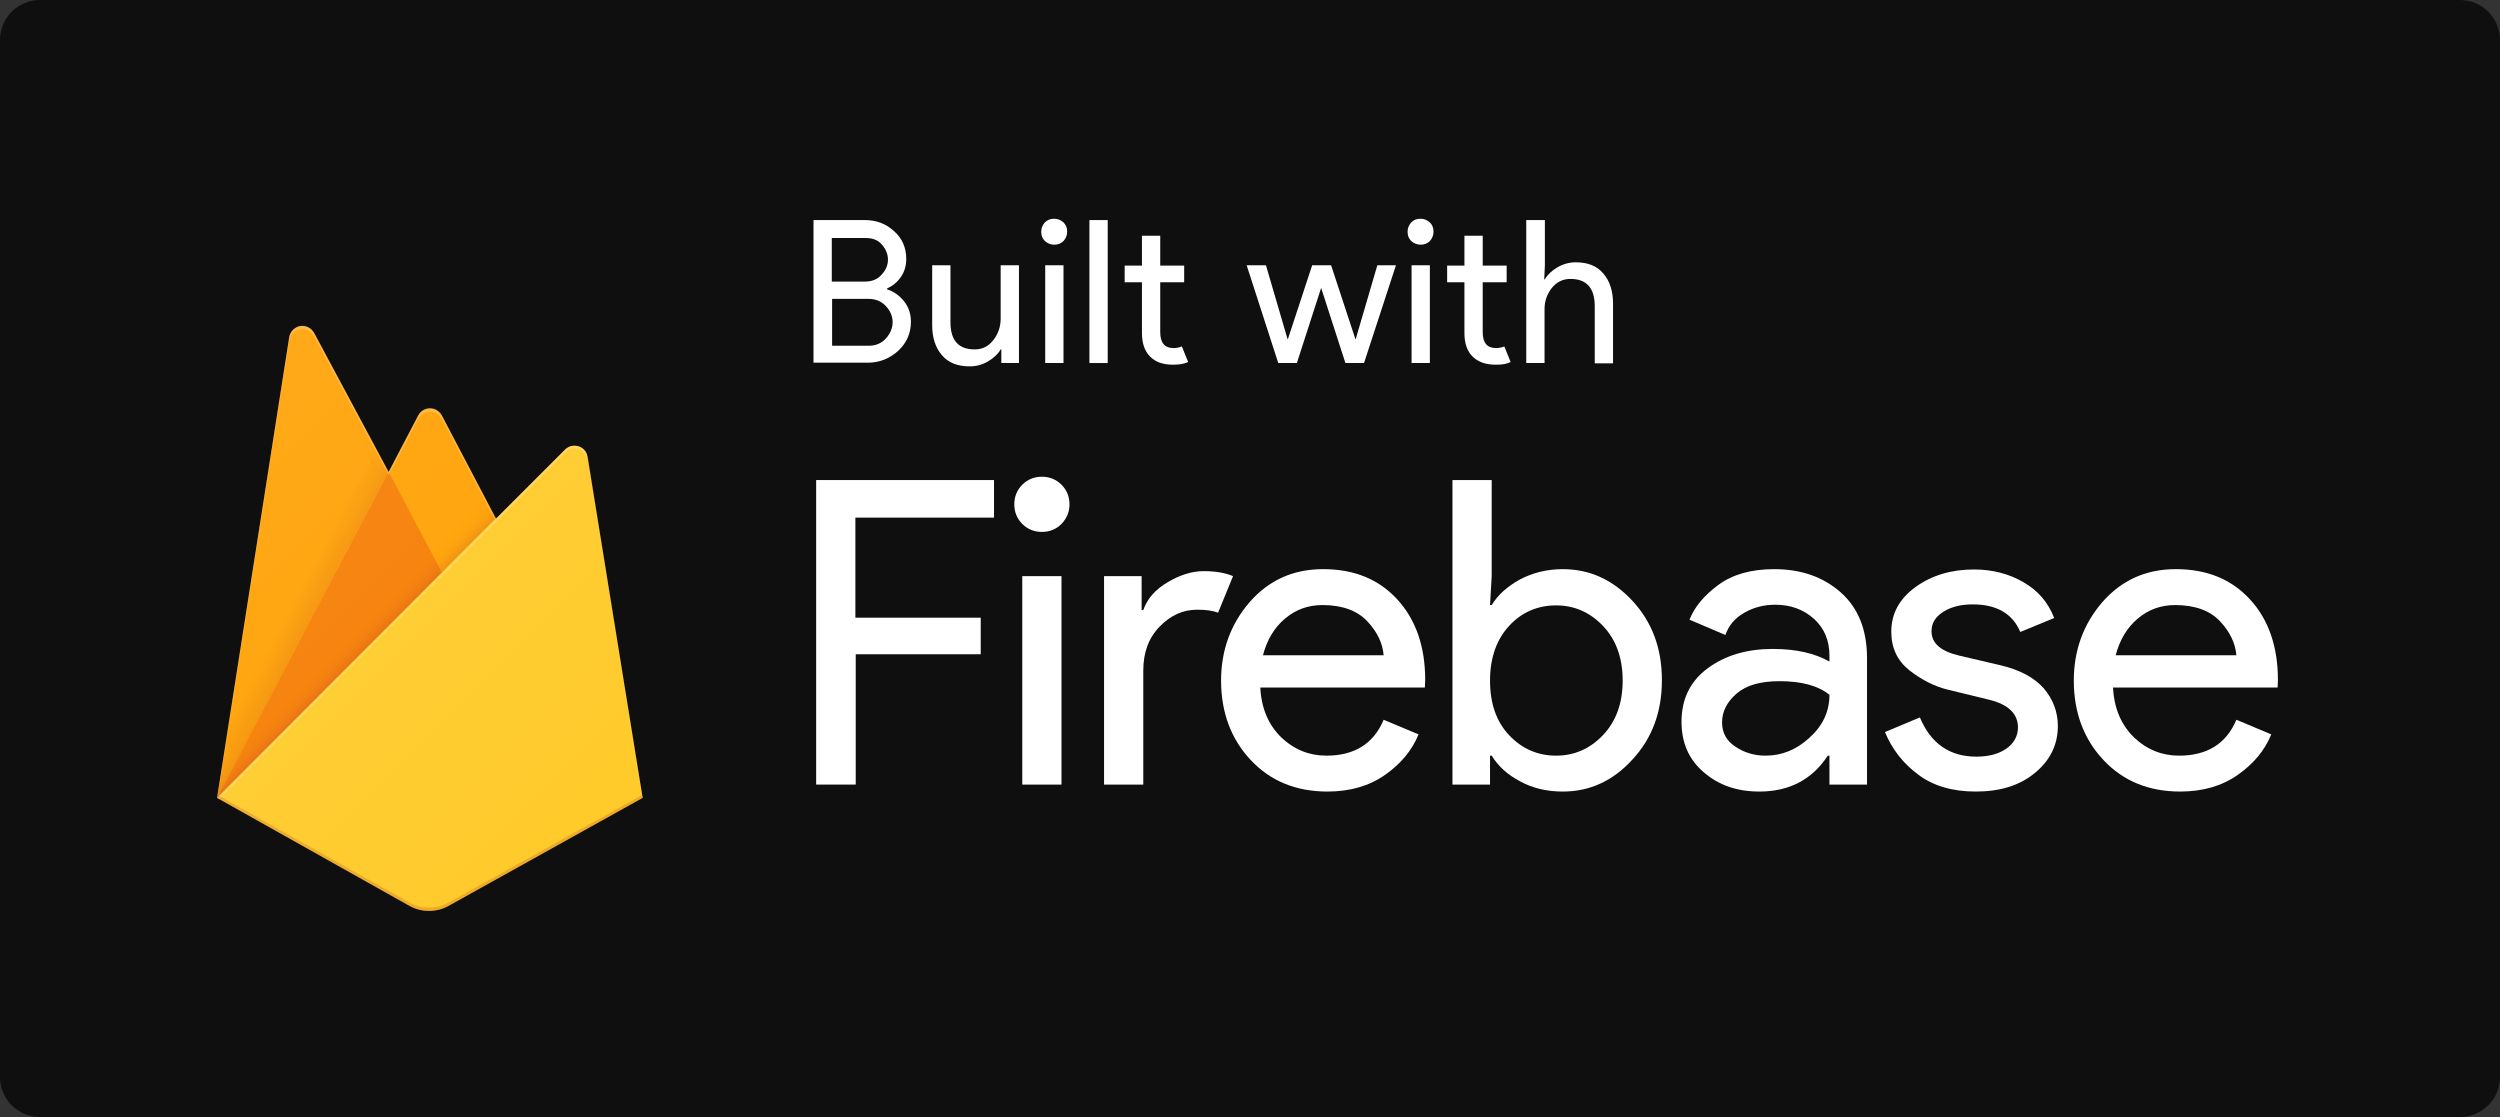 <?xml version="1.0" encoding="utf-8"?>
<svg version="1.1" xmlns="http://www.w3.org/2000/svg" xmlns:xlink="http://www.w3.org/1999/xlink" x="0px" y="0px"
	 viewBox="0 0 752 336" style="enable-background:new 0 0 752 336;" xml:space="preserve">
<rect x="0" y="0" width="752" height="336" fill="#333333" stroke="none"/>
<style type="text/css">
	.st0{fill:#FFFFFF;}
	.st1{opacity:0.7;}
	.st2{fill:none;}
	.st3{clip-path:url(#SVGID_2_);}
	.st4{fill:#FFA000;}
	.st5{opacity:0.12;fill:url(#SVGID_3_);enable-background:new    ;}
	.st6{fill:#F57C00;}
	.st7{opacity:0.2;fill:url(#SVGID_4_);enable-background:new    ;}
	.st8{fill:#FFCA28;}
	.st9{fill:#FFFFFF;fill-opacity:0.2;}
	.st10{opacity:0.2;fill:#A52714;enable-background:new    ;}
	.st11{fill:url(#SVGID_5_);}
	.st12{opacity:0.54;}
	.st13{clip-path:url(#SVGID_7_);}
	.st14{opacity:0.12;fill:url(#SVGID_8_);enable-background:new    ;}
	.st15{opacity:0.2;fill:url(#SVGID_9_);enable-background:new    ;}
	.st16{fill:url(#SVGID_10_);}
	.st17{display:none;}
	.st18{display:inline;fill:#00FFFF;fill-opacity:0.2;}
</style>
<g id="Layer_3">
	<path class="st1" d="M740,336H12c-6.6,0-12-5.4-12-12V12C0,5.4,5.4,0,12,0h728c6.6,0,12,5.4,12,12v312C752,330.6,746.6,336,740,336
		z"/>
</g>
<g id="Layer_1">
	<g>
		<g>
			<path class="st0" d="M257.3,236h-11.8v-91.6h53.5v11.3h-41.7v30.1H295v11h-37.6V236z"/>
			<path class="st0" d="M319.3,157.6c-1.6,1.6-3.6,2.4-5.9,2.4c-2.3,0-4.3-0.8-5.9-2.4c-1.6-1.6-2.4-3.6-2.4-5.9s0.8-4.3,2.4-5.9
				c1.6-1.6,3.6-2.4,5.9-2.4c2.3,0,4.3,0.8,5.9,2.4c1.6,1.6,2.4,3.6,2.4,5.9S320.9,155.9,319.3,157.6z M319.3,236h-11.8v-62.7h11.8
				V236z"/>
			<path class="st0" d="M343.9,236h-11.8v-62.7h11.3v10.2h0.5c1.2-3.4,3.6-6.2,7.4-8.4c3.7-2.2,7.3-3.3,10.8-3.3
				c3.5,0,6.4,0.5,8.8,1.5l-4.5,11c-1.5-0.6-3.6-0.9-6.3-0.9c-4.3,0-8,1.7-11.3,5.1c-3.3,3.4-4.9,7.8-4.9,13.2V236z"/>
			<path class="st0" d="M399.3,238.1c-9.5,0-17.2-3.2-23.1-9.5c-5.9-6.3-8.9-14.3-8.9-23.9c0-9.1,2.9-17,8.6-23.6
				c5.8-6.6,13.1-9.9,22.1-9.9c9.3,0,16.7,3,22.3,9.1c5.6,6.1,8.4,14.2,8.4,24.3l-0.1,2.2h-49.5c0.3,6.3,2.5,11.3,6.3,15
				c3.9,3.7,8.4,5.5,13.6,5.5c8.4,0,14.2-3.6,17.2-10.8l10.5,4.4c-2,4.9-5.4,8.9-10.1,12.2S406.1,238.1,399.3,238.1z M416.2,197.1
				c-0.3-3.6-1.9-7-4.9-10.2c-3-3.2-7.5-4.9-13.5-4.9c-4.4,0-8.1,1.4-11.3,4.1c-3.2,2.7-5.4,6.4-6.6,11H416.2z"/>
			<path class="st0" d="M470.1,238.1c-4.8,0-9.1-1-12.9-3.1c-3.8-2-6.6-4.6-8.5-7.7h-0.5v8.7h-11.3v-91.6h11.8v28.9l-0.5,8.7h0.5
				c1.9-3.1,4.7-5.6,8.5-7.7c3.8-2,8.1-3.1,12.9-3.1c8.1,0,15.1,3.2,21,9.6s8.8,14.3,8.8,23.8c0,9.5-2.9,17.4-8.8,23.8
				C485.2,234.9,478.2,238.1,470.1,238.1z M468.1,227.3c5.5,0,10.2-2.1,14.1-6.2c3.9-4.1,5.9-9.6,5.9-16.4c0-6.8-2-12.3-5.9-16.4
				c-3.9-4.1-8.6-6.2-14.1-6.2c-5.5,0-10.3,2-14.1,6.1s-5.8,9.6-5.8,16.5c0,6.9,1.9,12.4,5.8,16.5
				C457.9,225.3,462.6,227.3,468.1,227.3z"/>
			<path class="st0" d="M529.2,238.1c-6.7,0-12.2-1.9-16.7-5.8c-4.5-3.8-6.7-8.9-6.7-15.2c0-6.8,2.6-12.2,7.9-16.1
				c5.3-3.9,11.8-5.8,19.6-5.8c6.9,0,12.6,1.3,17,3.8v-1.8c0-4.6-1.6-8.3-4.7-11.1c-3.2-2.8-7-4.2-11.6-4.2c-3.4,0-6.5,0.8-9.3,2.4
				c-2.8,1.6-4.7,3.8-5.7,6.7l-10.8-4.6c1.5-3.8,4.3-7.2,8.6-10.4c4.3-3.2,9.9-4.8,16.9-4.8c8,0,14.7,2.3,20,7
				c5.3,4.7,7.9,11.3,7.9,19.8V236h-11.3v-8.7h-0.5C545.1,234.5,538.2,238.1,529.2,238.1z M531.1,227.3c4.9,0,9.3-1.8,13.2-5.4
				c4-3.6,6-7.9,6-12.9c-3.3-2.7-8.3-4.1-15-4.1c-5.7,0-10,1.2-12.9,3.7c-2.9,2.5-4.4,5.4-4.4,8.7c0,3.1,1.3,5.5,4,7.3
				C524.7,226.4,527.7,227.3,531.1,227.3z"/>
			<path class="st0" d="M594.3,238.1c-7,0-12.8-1.7-17.3-5.1c-4.6-3.4-7.9-7.7-10-12.8l10.5-4.4c3.3,7.9,9,11.8,17,11.8
				c3.7,0,6.7-0.8,9-2.4c2.3-1.6,3.5-3.8,3.5-6.4c0-4.1-2.9-6.9-8.6-8.3l-12.7-3.1c-4-1-7.8-3-11.4-5.8c-3.6-2.9-5.4-6.7-5.4-11.6
				c0-5.5,2.5-10,7.4-13.5c4.9-3.5,10.7-5.2,17.5-5.2c5.5,0,10.5,1.3,14.8,3.8c4.4,2.5,7.5,6.1,9.3,10.8l-10.2,4.2
				c-2.3-5.5-7.1-8.3-14.3-8.3c-3.5,0-6.4,0.7-8.8,2.2c-2.4,1.5-3.6,3.4-3.6,5.9c0,3.6,2.8,6,8.3,7.3l12.4,2.9
				c5.9,1.4,10.2,3.7,13.1,7c2.8,3.3,4.2,7.1,4.2,11.3c0,5.6-2.3,10.3-6.9,14.1S601.6,238.1,594.3,238.1z"/>
			<path class="st0" d="M655.8,238.1c-9.5,0-17.2-3.2-23.1-9.5c-5.9-6.3-8.9-14.3-8.9-23.9c0-9.1,2.9-17,8.6-23.6
				c5.8-6.6,13.1-9.9,22.1-9.9c9.3,0,16.7,3,22.3,9.1c5.6,6.1,8.4,14.2,8.4,24.3l-0.1,2.2h-49.5c0.3,6.3,2.5,11.3,6.3,15
				c3.9,3.7,8.4,5.5,13.6,5.5c8.4,0,14.2-3.6,17.2-10.8l10.5,4.4c-2,4.9-5.4,8.9-10.1,12.2C668.4,236.4,662.6,238.1,655.8,238.1z
				 M672.7,197.1c-0.3-3.6-1.9-7-4.9-10.2c-3-3.2-7.5-4.9-13.5-4.9c-4.4,0-8.1,1.4-11.3,4.1c-3.2,2.7-5.4,6.4-6.6,11H672.7z"/>
		</g>
		<g>
			<defs>
				<path id="SVGID_6_" d="M176.8,137.4c-0.4-2.2-2.4-3.6-4.6-3.3c-0.8,0.1-1.6,0.5-2.2,1.1L149.2,156l-16.3-31.1
					c-1-2-3.4-2.7-5.4-1.7c-0.7,0.4-1.3,1-1.7,1.7l-8.9,17l-22.4-41.8c-1-1.9-3.5-2.7-5.4-1.6c-1.1,0.6-1.9,1.7-2.1,2.9L65.3,240
					l57.9,32.5c3.6,2,8.1,2,11.7,0l58.4-32.5L176.8,137.4z"/>
			</defs>
			<clipPath id="SVGID_2_">
				<use xlink:href="#SVGID_6_"  style="overflow:visible;"/>
			</clipPath>
			<g class="st3">
				<path class="st4" d="M65.3,240L87,101.4c0.3-2.2,2.4-3.7,4.6-3.3c1.2,0.2,2.3,1,2.9,2.1l22.4,41.8l8.9-17c1-2,3.4-2.7,5.4-1.7
					c0.7,0.4,1.3,1,1.7,1.7L193.3,240H65.3z"/>
				
					<linearGradient id="SVGID_3_" gradientUnits="userSpaceOnUse" x1="90.242" y1="137.438" x2="82.242" y2="141.618" gradientTransform="matrix(1 0 0 -1 0 329.994)">
					<stop  offset="0" style="stop-color:#A52714"/>
					<stop  offset="0.4" style="stop-color:#A52714;stop-opacity:0.5"/>
					<stop  offset="0.8" style="stop-color:#A52714;stop-opacity:0"/>
				</linearGradient>
				<path class="st5" d="M139.3,99l-106-9v192l32-42L139.3,99z"/>
				<path class="st6" d="M140.2,186l-23.3-44.1L65.3,240L140.2,186z"/>
				
					<linearGradient id="SVGID_4_" gradientUnits="userSpaceOnUse" x1="124.241" y1="149.077" x2="120.661" y2="152.657" gradientTransform="matrix(1 0 0 -1 0 329.994)">
					<stop  offset="0" style="stop-color:#A52714;stop-opacity:0.8"/>
					<stop  offset="0.5" style="stop-color:#A52714;stop-opacity:0.21"/>
					<stop  offset="1" style="stop-color:#A52714;stop-opacity:0"/>
				</linearGradient>
				<path class="st7" d="M33.3,90h192v192h-192V90z"/>
				<path class="st8" d="M193.3,240l-16.6-102.7c-0.4-2.2-2.4-3.6-4.6-3.3c-0.8,0.1-1.6,0.5-2.2,1.1L65.3,240l57.9,32.5
					c3.6,2,8.1,2,11.7,0L193.3,240z"/>
				<path class="st9" d="M176.8,137.4c-0.4-2.2-2.4-3.6-4.6-3.3c-0.8,0.1-1.6,0.5-2.2,1.1L149.2,156l-16.3-31.1
					c-1-2-3.4-2.7-5.4-1.7c-0.7,0.4-1.3,1-1.7,1.7l-8.9,17l-22.4-41.8c-1-1.9-3.5-2.7-5.4-1.6c-1.1,0.6-1.9,1.7-2.1,2.9L65.3,240
					h-0.1l0.1,0.1l0.6,0.3l83.3-83.4l20.8-20.8c1.6-1.6,4.1-1.6,5.7,0c0.6,0.6,1,1.3,1.1,2.2l16.4,101.7l0.2-0.1L176.8,137.4z
					 M65.5,239.8L87,102.4c0.3-2.2,2.4-3.7,4.6-3.3c1.2,0.2,2.3,1,2.9,2.1l22.4,41.8l8.9-17c1-2,3.4-2.7,5.4-1.7
					c0.7,0.4,1.3,1,1.7,1.7l16,30.4L65.5,239.8z"/>
				<path class="st10" d="M134.9,271.5c-3.6,2-8.1,2-11.7,0l-57.8-32.4l-0.1,0.9l57.9,32.5c3.6,2,8.1,2,11.7,0l58.4-32.5l-0.1-0.9
					L134.9,271.5z"/>
				
					<linearGradient id="SVGID_5_" gradientUnits="userSpaceOnUse" x1="-1079.913" y1="1378.471" x2="-1029.843" y2="1428.541" gradientTransform="matrix(2.67 0 0 2.67 2945.222 -3551.545)">
					<stop  offset="0" style="stop-color:#FFFFFF;stop-opacity:0.1"/>
					<stop  offset="1" style="stop-color:#FFFFFF;stop-opacity:0"/>
				</linearGradient>
				<path class="st11" d="M176.8,137.4c-0.4-2.2-2.4-3.6-4.6-3.3c-0.8,0.1-1.6,0.5-2.2,1.1L149.2,156l-16.3-31.1
					c-1-2-3.4-2.7-5.4-1.7c-0.7,0.4-1.3,1-1.7,1.7l-8.9,17l-22.4-41.8c-1-1.9-3.5-2.7-5.4-1.6c-1.1,0.6-1.9,1.7-2.1,2.9L65.3,240
					l57.9,32.5c3.6,2,8.1,2,11.7,0l58.4-32.5L176.8,137.4z"/>
			</g>
		</g>
	</g>
	<g>
		<path class="st0" d="M244.7,109.2v-43h15.5c3.4,0,6.3,1.1,8.7,3.3c2.5,2.2,3.7,5,3.7,8.4c0,2-0.5,3.8-1.6,5.4
			c-1.1,1.6-2.5,2.7-4.2,3.5v0.2c2.1,0.7,3.9,2,5.2,3.7c1.4,1.8,2,3.8,2,6.1c0,3.5-1.3,6.4-3.9,8.8c-2.6,2.3-5.6,3.5-9.1,3.5H244.7z
			 M250.2,84.7h10c2.1,0,3.8-0.7,5-2.1c1.3-1.4,1.9-2.9,1.9-4.5c0-1.6-0.6-3.1-1.8-4.5c-1.2-1.4-2.8-2-4.8-2h-10.3V84.7z M250.2,104
			h11.1c2.1,0,3.8-0.7,5.2-2.2c1.3-1.5,2-3.1,2-4.9c0-1.8-0.7-3.4-2-4.8c-1.4-1.5-3.1-2.2-5.3-2.2h-10.9V104z"/>
		<path class="st0" d="M306.5,109.2h-5.3v-4.1H301c-0.8,1.4-2.1,2.6-3.8,3.6c-1.7,1-3.5,1.5-5.5,1.5c-3.7,0-6.5-1.1-8.4-3.4
			c-1.9-2.2-2.9-5.2-2.9-9v-18h5.5v17.1c0,5.5,2.4,8.2,7.3,8.2c2.3,0,4.1-0.9,5.6-2.8c1.4-1.8,2.2-4,2.2-6.4V79.8h5.5V109.2z"/>
		<path class="st0" d="M319.9,72.5c-0.8,0.8-1.7,1.1-2.8,1.1s-2-0.4-2.8-1.1c-0.8-0.8-1.1-1.7-1.1-2.8s0.4-2,1.1-2.8
			c0.8-0.8,1.7-1.1,2.8-1.1s2,0.4,2.8,1.1c0.8,0.8,1.1,1.7,1.1,2.8S320.6,71.7,319.9,72.5z M319.9,109.2h-5.5V79.8h5.5V109.2z"/>
		<path class="st0" d="M333.2,109.2h-5.5v-43h5.5V109.2z"/>
		<path class="st0" d="M352.9,109.7c-3.1,0-5.4-0.8-7-2.5c-1.6-1.6-2.4-4-2.4-7V84.9h-5.2v-5h5.2v-9h5.5v9h7.2v5h-7.2v15
			c0,3.2,1.3,4.8,4,4.8c1,0,1.8-0.2,2.5-0.5l1.9,4.7C356.1,109.5,354.6,109.7,352.9,109.7z"/>
		<path class="st0" d="M410.3,109.2h-5.6l-7.3-22.6l-7.3,22.6h-5.6l-9.5-29.4h5.8l6.5,22.2h0.1l7.3-22.2h5.7l7.3,22.2h0.1l6.5-22.2
			h5.6L410.3,109.2z"/>
		<path class="st0" d="M430.1,72.5c-0.8,0.8-1.7,1.1-2.8,1.1s-2-0.4-2.8-1.1c-0.8-0.8-1.1-1.7-1.1-2.8s0.4-2,1.1-2.8
			c0.8-0.8,1.7-1.1,2.8-1.1s2,0.4,2.8,1.1c0.8,0.8,1.1,1.7,1.1,2.8S430.8,71.7,430.1,72.5z M430.1,109.2h-5.5V79.8h5.5V109.2z"/>
		<path class="st0" d="M450,109.7c-3.1,0-5.4-0.8-7.1-2.5c-1.6-1.6-2.4-4-2.4-7V84.9h-5.2v-5h5.2v-9h5.5v9h7.2v5H446v15
			c0,3.2,1.3,4.8,4,4.8c1,0,1.8-0.2,2.5-0.5l1.9,4.7C453.2,109.5,451.8,109.7,450,109.7z"/>
		<path class="st0" d="M464.7,66.3v13.6l-0.2,4.1h0.2c0.8-1.4,2.1-2.6,3.8-3.6c1.7-1,3.6-1.5,5.5-1.5c3.6,0,6.4,1.1,8.3,3.4
			c1.9,2.2,2.9,5.2,2.9,9v18h-5.5V92.1c0-5.4-2.4-8.2-7.3-8.2c-2.3,0-4.1,0.9-5.6,2.7c-1.4,1.8-2.2,3.9-2.2,6.3v16.3h-5.5v-43H464.7
			z"/>
	</g>
</g>
<g id="guides" class="st17">
	<rect id="XMLID_76_" x="-0.6" y="272" class="st18" width="753.2" height="64"/>
	<rect id="XMLID_66_" x="-0.6" y="0" class="st18" width="753.2" height="64"/>
	<rect x="688.5" y="0" class="st18" width="64" height="336"/>
	<rect x="196.3" y="0" class="st18" width="48" height="336"/>
	<rect x="-0.5" y="0" class="st18" width="64" height="336"/>
</g>
</svg>
